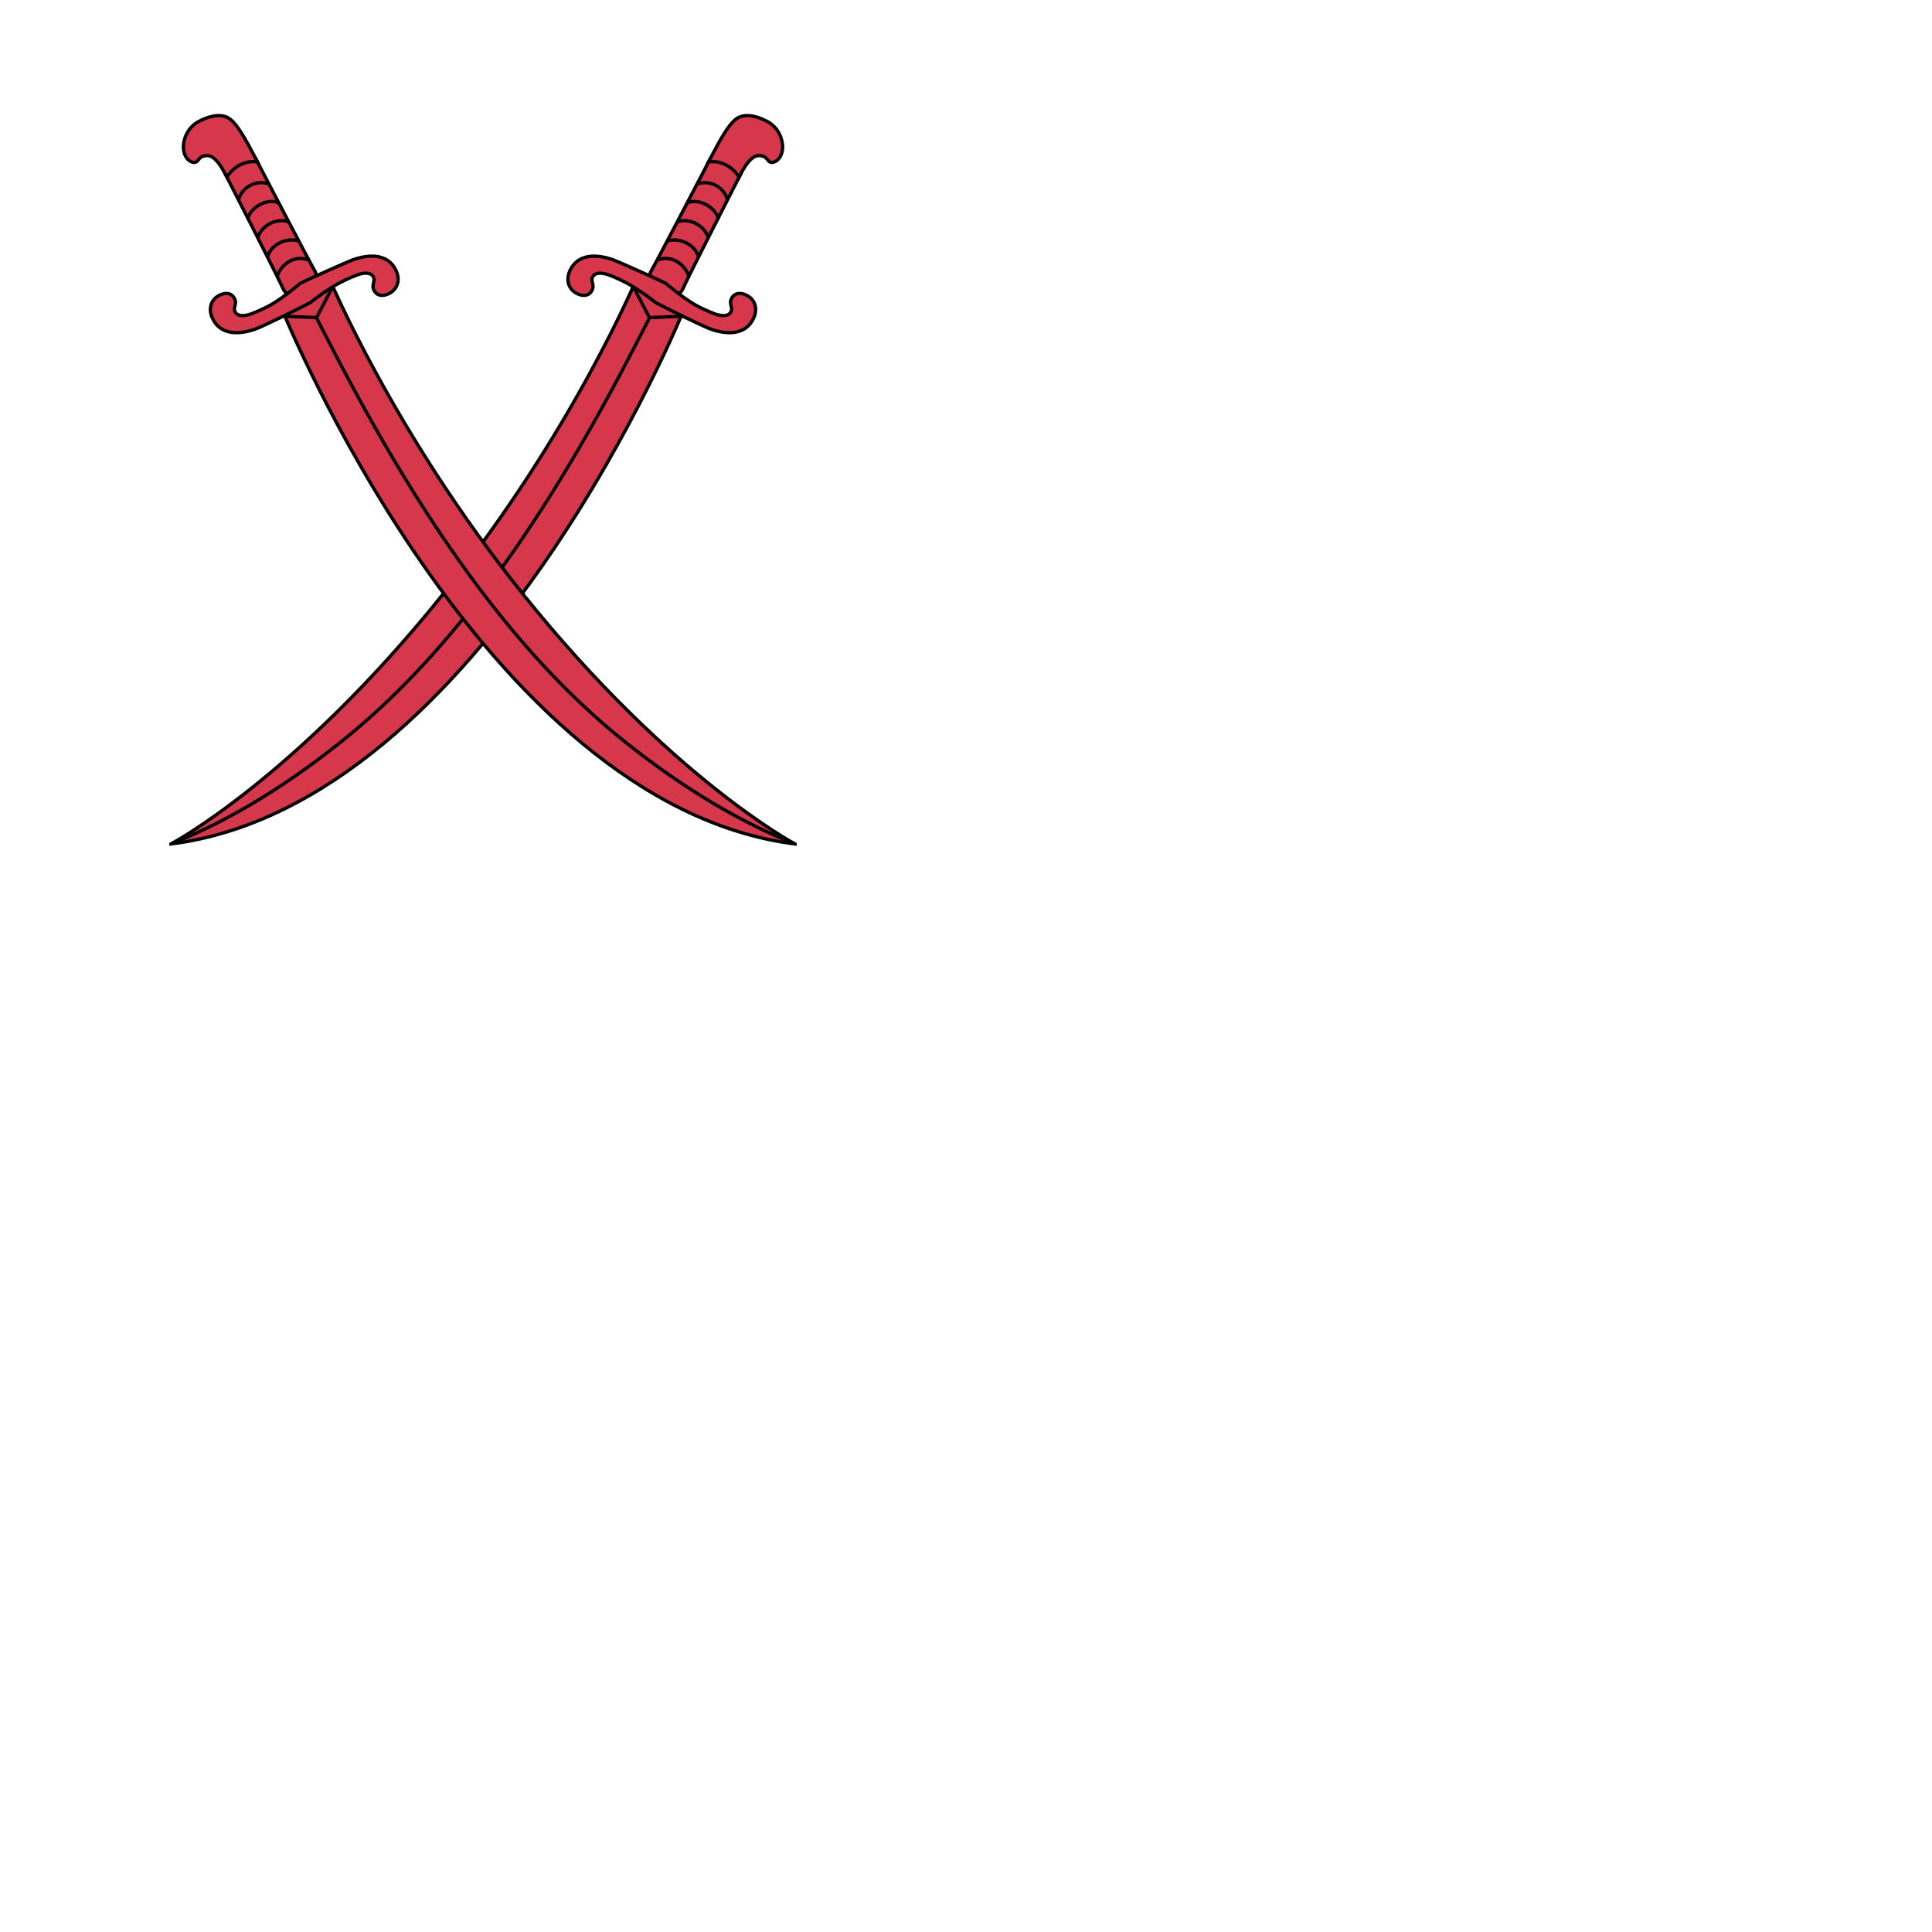 <svg width="800" height="800" fill="#d7374a" viewBox="50 50 200 200" xmlns="http://www.w3.org/2000/svg">
<!-- source: http://wappenwiki.org/images/f/f2/Mohyla_Ancient.svg, CC BY-NC-SA 3.0 -->
 <g id="sabresCrossed" stroke="#000" stroke-width="3">

  <g transform="matrix(-0.114,0,0,0.114,138,40)">
    <path d="m616.7 854.1s-112.8-59.6-247.1-226.9c-118.2-147.1-176.7-288.6-176.7-288.6l-42.5 29.1c0.1 0 181.2 450.3 466.3 486.4z"/>
    <path d="m126.8 231.5c-18.099-2.937-19.226-0.79-27.5 14.2 0 0 48.246 94.257 52.5 104.2 7.32 16.305 33.553-5.534 29.4-15.1-2.759-4.092-54.4-103.3-54.4-103.3z"/>
    <path d="m61.3 222.7c-0.5-9.2 4.4-19.5 13.4-24.4 8.2-4.5 19.1-8 27.2-3.6 9.2 5 20.3 28.3 26.6 40-12.012-1.652-22.804 5.48-27.7 13.9-3.3-6.4-10.2-20.2-18.5-19.6-8.3 0.5-6.5 6.4-11.6 6.2-4.5-0.3-8.9-5.3-9.4-12.5z"/>
    <path d="m176.4 362.6c-10 5.2-42.1 21.201-50.2 24.101-15.4 5.3-31 4.8-38.1-9-4.8-9.4-1.9-17.9 5.7-21.8 5.1-2.6 11-2.7 13.8 2.8 1.6 3 0.9 4.1 0.6 6.3-0.4 2.5-1.3 3.3 0.1 6 2.1 4.1 7.7 3.5 11 2.8 3.9-0.8 12.3-4.6 17.9-7.4 12.7-6.3 30.227-21.413 30.227-21.413 5-2.6 40.373-18.587 48.373-21.587 15.4-5.2 31-4.8 38.1 9 4.8 9.3 1.9 17.9-5.7 21.8-5.1 2.7-11 2.7-13.8-2.8-1.5-3-0.9-4.1-0.6-6.3 0.4-2.6 1.3-3.4-0.1-6-2.1-4.1-7.7-3.5-11-2.8-3.9 0.8-12.3 4.6-17.9 7.4-12.7 6.3-28.4 18.899-28.4 18.899z"/>

    <g fill="none">
      <path d="m616.7 854.1c-48.3-19.3-98.4-48.4-151.9-90.7-81.6-64.6-168.6-167-266-354.8-4-7.8-12.7-24.4-16.8-32.5"/>
      <line x1="182.2" x2="196.2" y1="376.1" y2="349.3"/>
      <line x1="182.2" x2="155" y1="376.1" y2="375"/>
      <path d="m175.2 324c-12.597-5.567-25.783 3.953-28.7 14.8"/>
      <path d="m166.3 306.6c-12.597-3.903-26.388 4.256-28.7 14.8"/>
      <path d="m157.3 289.3c-12.445-4.508-25.935 4.256-28.7 14.8"/>
      <path d="m147.79 271.9c-11.723-4.803-26.509 5.391-28.095 14.8"/>
      <path d="m138.79 254.75c-12.709-4.415-25.418 4.37-27.339 14.649"/>
    </g>
  </g>

  <g transform="matrix(0.114,0,0,0.114,62,40)">
    <path d="m616.7 854.1s-112.8-59.6-247.1-226.9c-118.2-147.1-176.7-288.6-176.7-288.6l-42.5 29.1c0.1 0 181.2 450.3 466.3 486.4z"/>
    <path d="m126.8 231.5c-18.099-2.937-19.226-0.79-27.5 14.2 0 0 48.246 94.257 52.5 104.2 7.32 16.305 33.553-5.534 29.4-15.1-2.759-4.092-54.4-103.3-54.4-103.3z"/>
    <path d="m61.3 222.7c-0.5-9.2 4.4-19.5 13.4-24.4 8.2-4.5 19.1-8 27.2-3.6 9.2 5 20.3 28.3 26.6 40-12.012-1.652-22.804 5.48-27.7 13.9-3.3-6.4-10.2-20.2-18.5-19.6-8.3 0.5-6.5 6.4-11.6 6.2-4.5-0.3-8.9-5.3-9.4-12.5z"/>
    <path d="m176.4 362.6c-10 5.2-42.1 21.201-50.2 24.101-15.4 5.3-31 4.8-38.1-9-4.8-9.4-1.9-17.9 5.7-21.8 5.1-2.6 11-2.7 13.8 2.8 1.6 3 0.9 4.1 0.6 6.3-0.4 2.5-1.3 3.3 0.1 6 2.1 4.1 7.7 3.5 11 2.8 3.9-0.8 12.3-4.6 17.9-7.4 12.7-6.3 30.227-21.413 30.227-21.413 5-2.6 40.373-18.587 48.373-21.587 15.4-5.2 31-4.8 38.1 9 4.8 9.3 1.9 17.9-5.7 21.8-5.1 2.7-11 2.7-13.8-2.8-1.5-3-0.9-4.1-0.6-6.3 0.4-2.6 1.3-3.4-0.1-6-2.1-4.1-7.7-3.5-11-2.8-3.9 0.8-12.3 4.6-17.9 7.4-12.7 6.3-28.4 18.899-28.4 18.899z"/>

    <g fill="none">
      <path d="m616.7 854.1c-48.3-19.3-98.4-48.4-151.9-90.7-81.6-64.6-168.6-167-266-354.8-4-7.8-12.7-24.4-16.8-32.5"/>
      <line x1="182.2" x2="196.2" y1="376.1" y2="349.3"/>
      <line x1="182.2" x2="155" y1="376.1" y2="375"/>
      <path d="m175.2 324c-12.597-5.567-25.783 3.953-28.7 14.8"/>
      <path d="m166.3 306.6c-12.597-3.903-26.388 4.256-28.7 14.8"/>
      <path d="m157.3 289.3c-12.445-4.508-25.935 4.256-28.7 14.8"/>
      <path d="m147.79 271.9c-11.723-4.803-26.509 5.391-28.095 14.8"/>
      <path d="m138.79 254.75c-12.709-4.415-25.418 4.37-27.339 14.649"/>
    </g>
  </g>
 </g>
</svg>